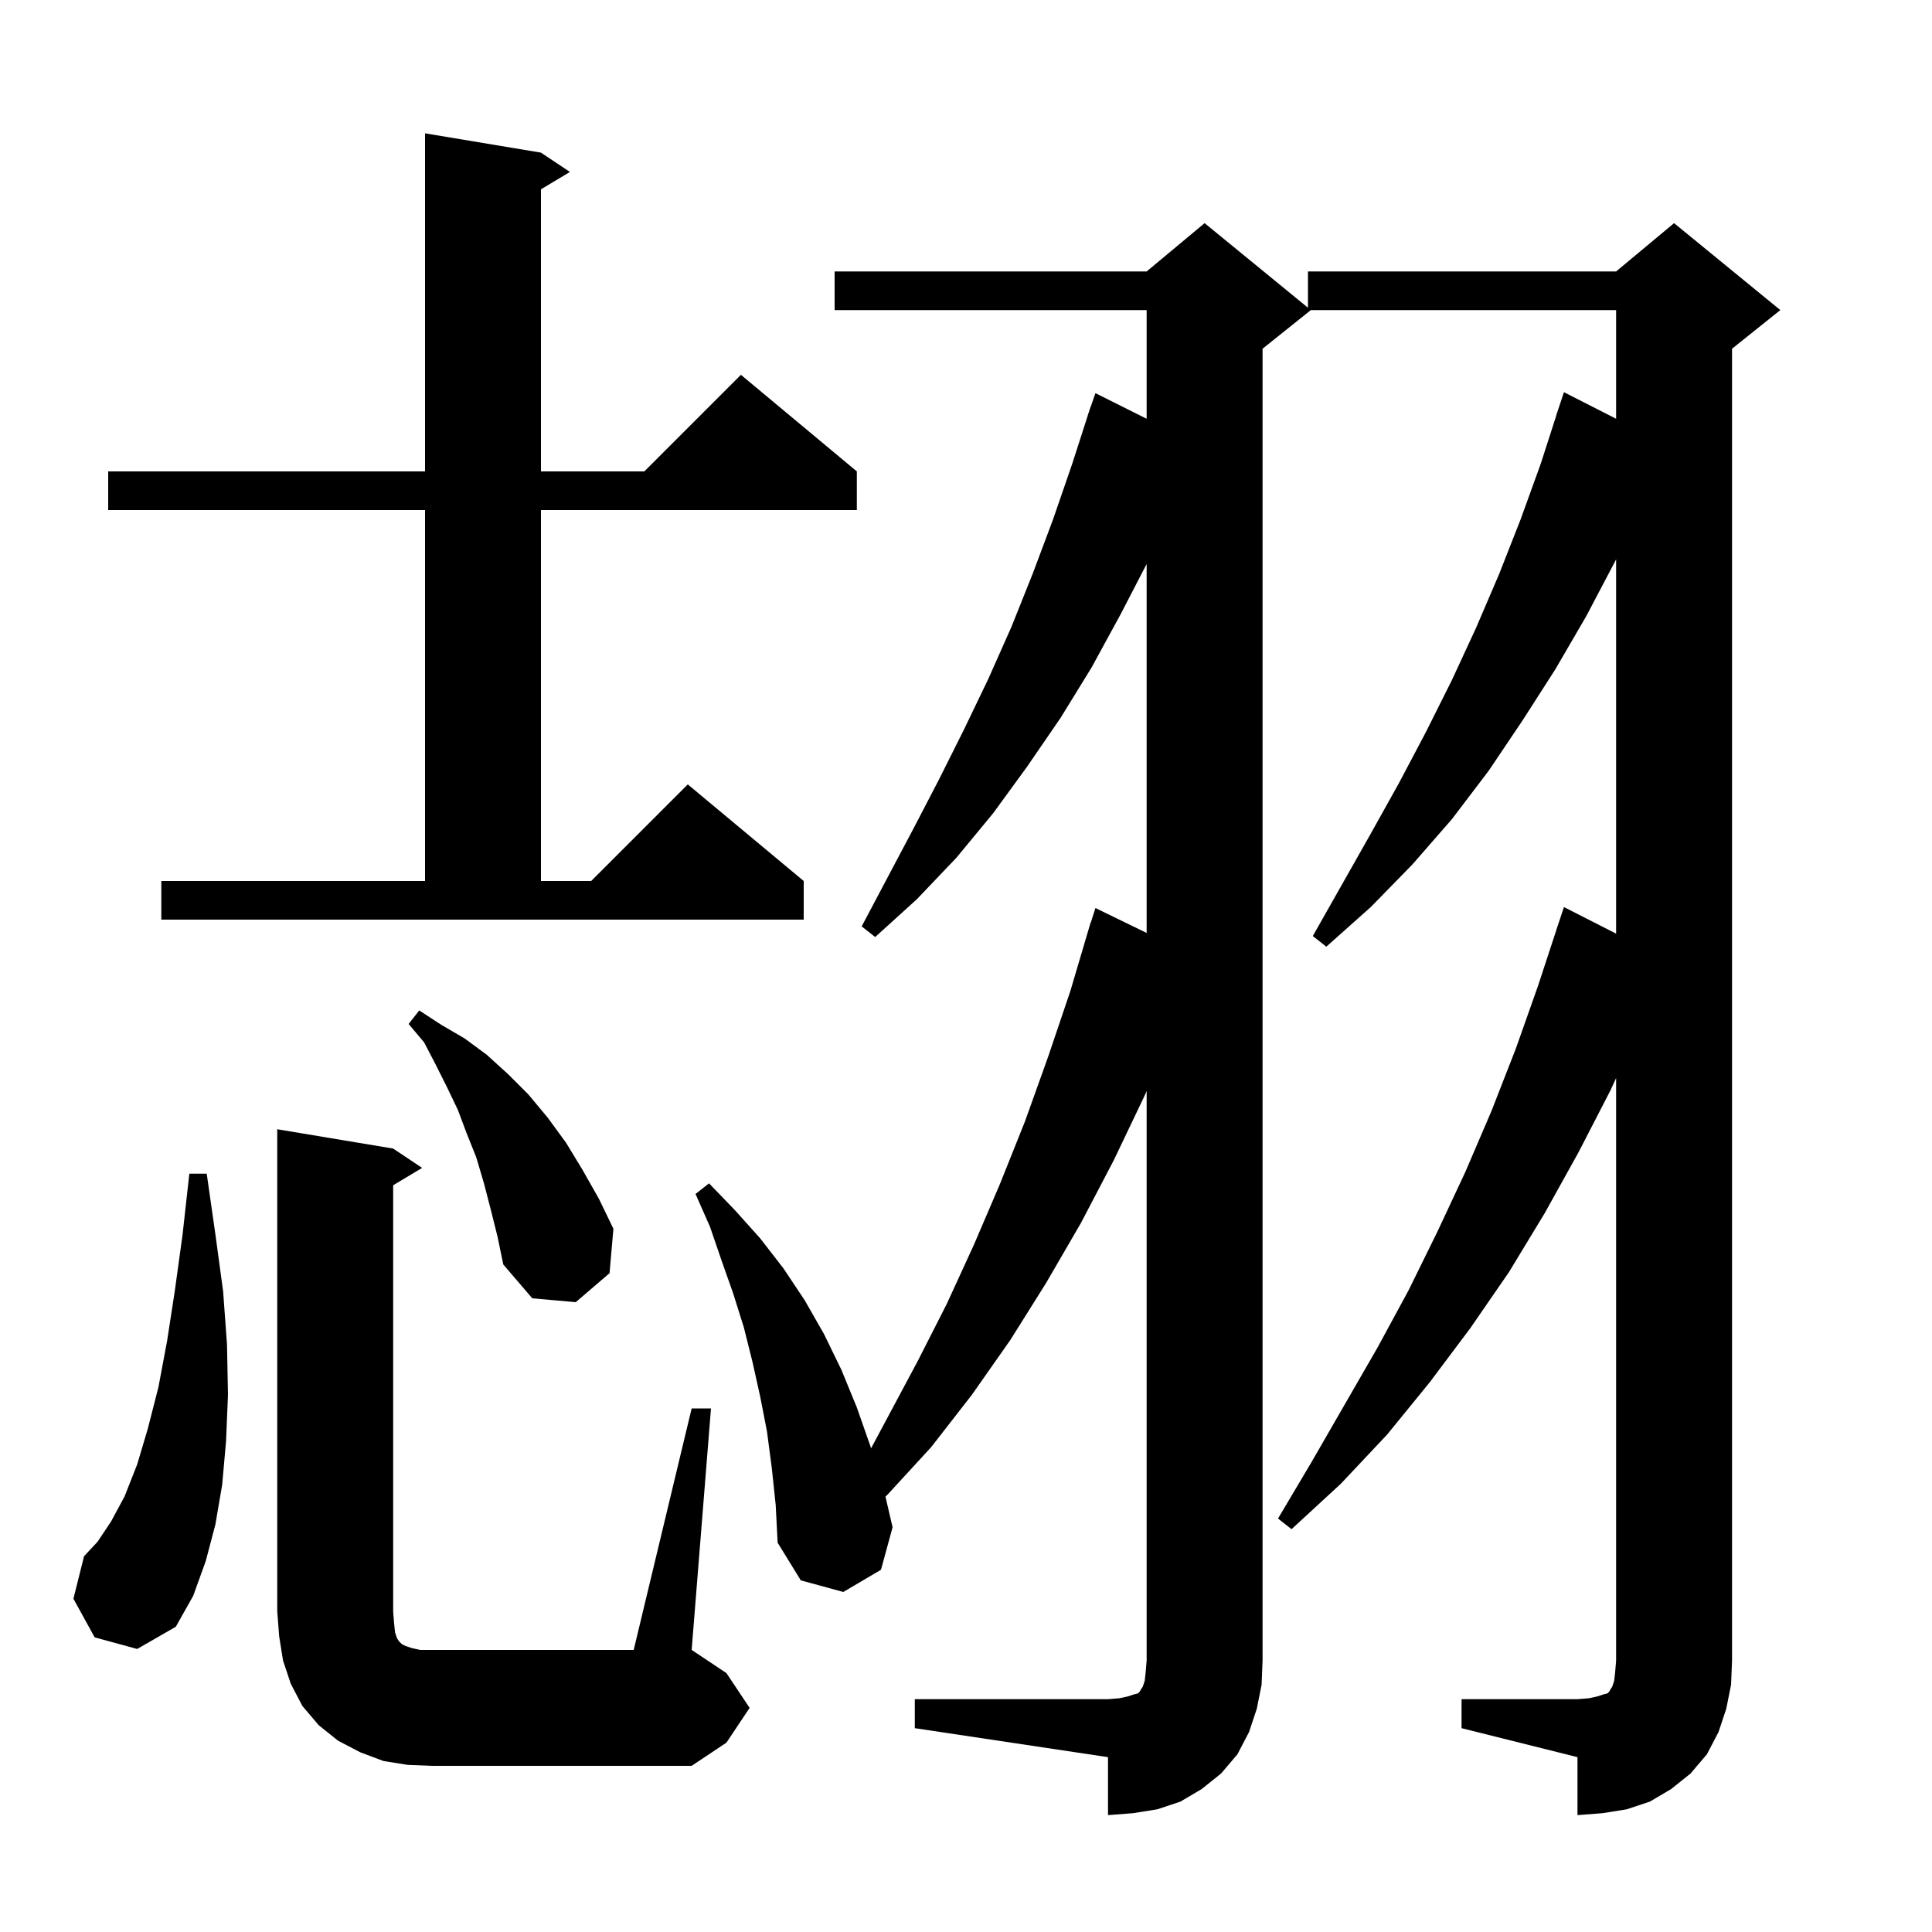 <svg xmlns="http://www.w3.org/2000/svg" xmlns:xlink="http://www.w3.org/1999/xlink" version="1.1" baseProfile="full" viewBox="0 0 200 200" width="200" height="200">
<g fill="black">
<path d="M 151.3 175.9 L 163.3 175.9 L 164.5 175.8 L 165.4 175.6 L 166.0 175.4 L 166.4 175.3 L 166.6 175.1 L 166.7 174.9 L 166.9 174.6 L 167.1 174.0 L 167.2 173.1 L 167.3 171.9 L 167.3 111.603 L 166.7 112.9 L 163.4 119.3 L 159.9 125.6 L 156.2 131.7 L 152.2 137.5 L 148.0 143.1 L 143.6 148.5 L 138.8 153.6 L 133.7 158.3 L 132.3 157.2 L 135.8 151.3 L 142.6 139.5 L 145.8 133.6 L 148.8 127.5 L 151.7 121.3 L 154.4 115.0 L 156.9 108.6 L 159.2 102.1 L 161.104 96.301 L 161.1 96.3 L 161.9 93.9 L 167.3 96.65 L 167.3 57.897 L 167.2 58.1 L 164.2 63.8 L 161.0 69.3 L 157.6 74.6 L 154.1 79.8 L 150.3 84.8 L 146.2 89.5 L 141.9 93.9 L 137.3 98.0 L 135.9 96.9 L 141.9 86.3 L 144.8 81.1 L 147.6 75.8 L 150.3 70.4 L 152.8 65.0 L 155.2 59.4 L 157.4 53.8 L 159.5 48.0 L 161.109 43.003 L 161.1 43.0 L 161.9 40.6 L 167.3 43.35 L 167.3 32.1 L 135.7 32.1 L 130.7 36.1 L 130.7 171.9 L 130.6 174.4 L 130.1 176.9 L 129.3 179.3 L 128.1 181.6 L 126.4 183.6 L 124.4 185.2 L 122.2 186.5 L 119.8 187.3 L 117.3 187.7 L 114.7 187.9 L 114.7 181.9 L 94.7 178.9 L 94.7 175.9 L 114.7 175.9 L 115.9 175.8 L 116.8 175.6 L 117.4 175.4 L 117.8 175.3 L 118.0 175.1 L 118.1 174.9 L 118.3 174.6 L 118.5 174.0 L 118.6 173.1 L 118.7 171.9 L 118.7 112.94 L 118.5 113.4 L 115.3 120.1 L 111.9 126.6 L 108.3 132.8 L 104.6 138.7 L 100.6 144.4 L 96.4 149.8 L 91.9 154.7 L 91.662 154.928 L 92.4 158.1 L 91.2 162.5 L 87.3 164.8 L 82.9 163.6 L 80.5 159.7 L 80.3 155.8 L 79.9 152.0 L 79.4 148.2 L 78.7 144.6 L 77.9 141.0 L 77.0 137.4 L 75.9 133.9 L 74.7 130.5 L 73.5 127.0 L 72.0 123.6 L 73.4 122.5 L 76.1 125.3 L 78.7 128.2 L 81.1 131.3 L 83.3 134.6 L 85.3 138.1 L 87.1 141.8 L 88.7 145.7 L 90.1 149.7 L 90.173 149.931 L 95.0 140.9 L 98.0 135.0 L 100.8 128.9 L 103.5 122.6 L 106.1 116.1 L 108.5 109.4 L 110.8 102.6 L 112.604 96.501 L 112.6 96.5 L 112.656 96.326 L 112.9 95.5 L 112.918 95.506 L 113.4 94.0 L 118.7 96.577 L 118.7 58.386 L 116.0 63.6 L 113.0 69.1 L 109.8 74.3 L 106.3 79.4 L 102.8 84.2 L 99.0 88.8 L 94.9 93.1 L 90.6 97.0 L 89.2 95.9 L 94.6 85.7 L 97.2 80.7 L 99.8 75.5 L 102.3 70.3 L 104.7 64.9 L 106.9 59.4 L 109.0 53.8 L 111.0 48.0 L 112.609 43.003 L 112.6 43.0 L 112.737 42.606 L 112.9 42.1 L 112.912 42.104 L 113.4 40.7 L 118.7 43.35 L 118.7 32.1 L 86.4 32.1 L 86.4 28.1 L 118.7 28.1 L 124.7 23.1 L 135.4 31.855 L 135.4 28.1 L 167.3 28.1 L 173.3 23.1 L 184.3 32.1 L 179.3 36.1 L 179.3 171.9 L 179.2 174.4 L 178.7 176.9 L 177.9 179.3 L 176.7 181.6 L 175.0 183.6 L 173.0 185.2 L 170.8 186.5 L 168.4 187.3 L 165.9 187.7 L 163.3 187.9 L 163.3 181.9 L 151.3 178.9 Z M 71.6 145.8 L 73.6 145.8 L 71.6 170.8 L 75.2 173.2 L 77.6 176.8 L 75.2 180.4 L 71.6 182.8 L 44.7 182.8 L 42.2 182.7 L 39.7 182.3 L 37.3 181.4 L 35.0 180.2 L 33.0 178.6 L 31.3 176.6 L 30.1 174.3 L 29.3 171.9 L 28.9 169.4 L 28.7 166.8 L 28.7 116.9 L 40.7 118.9 L 43.7 120.9 L 40.7 122.7 L 40.7 166.8 L 40.8 168.1 L 40.9 169.0 L 41.1 169.6 L 41.3 169.9 L 41.6 170.2 L 42.0 170.4 L 42.6 170.6 L 43.5 170.8 L 65.6 170.8 Z M 9.8 169.5 L 7.6 165.5 L 8.7 161.1 L 10.1 159.6 L 11.5 157.5 L 12.9 154.9 L 14.2 151.6 L 15.3 147.9 L 16.4 143.6 L 17.3 138.8 L 18.1 133.6 L 18.9 127.8 L 19.6 121.5 L 21.4 121.5 L 22.3 127.8 L 23.1 133.7 L 23.5 139.2 L 23.6 144.4 L 23.4 149.2 L 23.0 153.7 L 22.3 157.8 L 21.3 161.6 L 20.0 165.2 L 18.2 168.4 L 14.2 170.7 Z M 50.8 125.2 L 50.1 122.5 L 49.3 119.8 L 48.3 117.3 L 47.4 114.9 L 46.3 112.6 L 45.1 110.2 L 43.9 107.9 L 42.3 106.0 L 43.4 104.6 L 45.7 106.1 L 48.1 107.5 L 50.4 109.2 L 52.6 111.2 L 54.7 113.3 L 56.7 115.7 L 58.6 118.3 L 60.3 121.1 L 62.0 124.1 L 63.5 127.2 L 63.1 131.8 L 59.6 134.8 L 55.1 134.4 L 52.1 130.9 L 51.5 128.0 Z M 16.7 91.2 L 44.0 91.2 L 44.0 52.8 L 11.2 52.8 L 11.2 48.8 L 44.0 48.8 L 44.0 13.8 L 56.0 15.8 L 59.0 17.8 L 56.0 19.6 L 56.0 48.8 L 66.7 48.8 L 76.7 38.8 L 88.7 48.8 L 88.7 52.8 L 56.0 52.8 L 56.0 91.2 L 61.2 91.2 L 71.2 81.2 L 83.2 91.2 L 83.2 95.2 L 16.7 95.2 Z " />
</g>
</svg>

